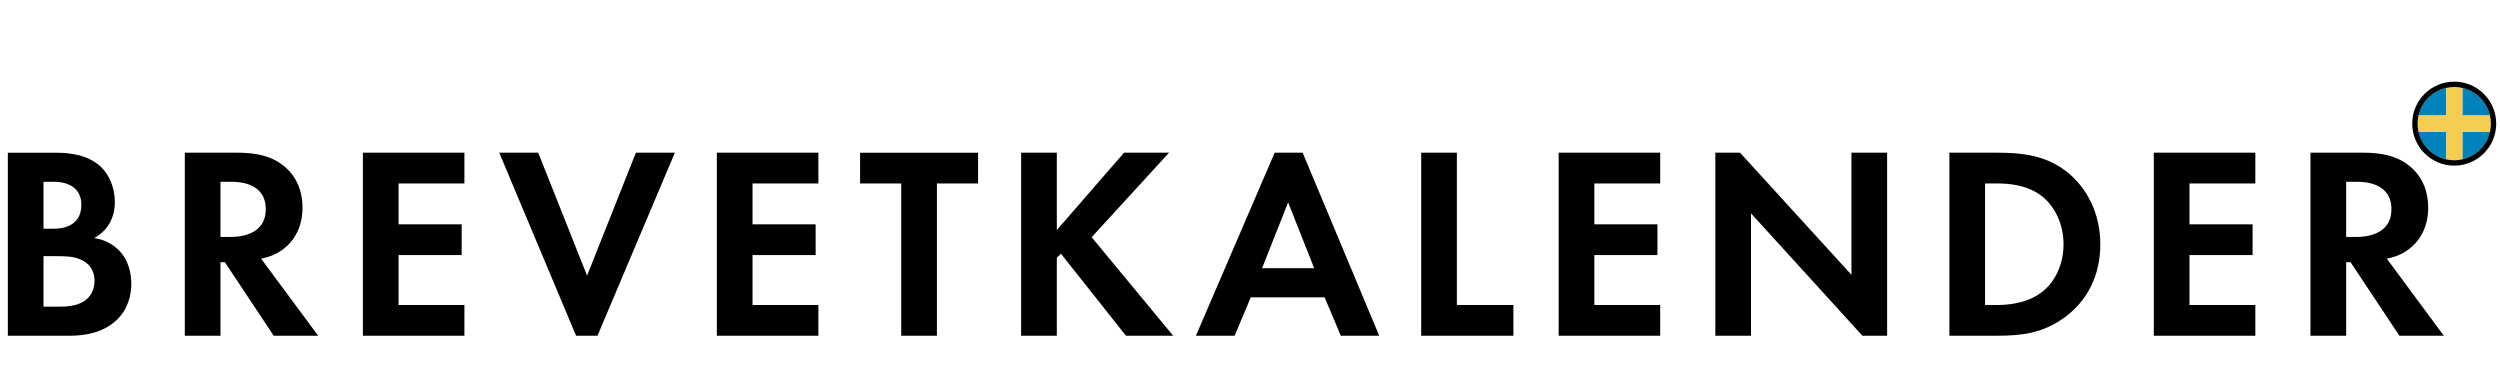 <?xml version="1.0" encoding="UTF-8"?>
<svg id="Lager_1" xmlns="http://www.w3.org/2000/svg" width="200mm" height="30mm" viewBox="0 0 566.929 85.039">
  <defs>
    <style>
      .cls-1 {
        fill: #0083ba;
      }

      .cls-2 {
        fill: #f5cd50;
      }
    </style>
  </defs>
  <path d="M12.043,34.628c2.303,0,6.782,0,10.143,2.614,2.426,1.867,3.858,5.104,3.858,8.587,0,5.352-3.548,7.53-4.667,8.152,2.737.436,4.355,1.617,5.413,2.613,2.49,2.365,2.987,5.601,2.987,7.78,0,2.426-.684,5.849-3.546,8.4-3.111,2.739-6.907,3.361-10.517,3.361H1.776v-41.506s10.268,0,10.268,0h0ZM9.865,51.865h2.303c1.245,0,6.284-.125,6.284-5.413,0-3.797-2.925-5.228-6.221-5.228h-2.365v10.641h-0,0ZM9.865,69.539h3.486c1.492,0,3.733-.062,5.537-1.12,1.991-1.183,2.552-3.174,2.552-4.791,0-1.307-.436-3.548-3.049-4.73-1.744-.809-3.797-.809-5.539-.809h-2.987v11.45-0h0ZM53.919,34.628c5.724,0,8.649,1.493,10.579,3.111,3.172,2.676,4.106,6.223,4.106,9.335,0,4.045-1.617,7.591-4.854,9.769-1.058.746-2.55,1.432-4.542,1.804l12.943,17.486h-10.081l-11.076-16.676h-.996v16.676h-8.09v-41.506h12.01,0ZM49.999,53.732h2.303c1.555,0,7.965-.187,7.965-6.284,0-6.162-6.348-6.224-7.84-6.224h-2.428s0,12.508,0,12.508ZM105.316,41.597h-14.934v9.272h14.313v6.969h-14.313v11.326h14.934v6.969h-23.024v-41.506h23.024v6.969h0ZM122.053,34.628l11.076,27.879,11.076-27.879h8.836l-17.549,41.506h-4.854l-17.422-41.506h8.836-0ZM185.584,41.597h-14.934v9.272h14.313v6.969h-14.313v11.326h14.934v6.969h-23.024v-41.506h23.024v6.969h0ZM212.465,41.597v34.537h-8.09v-34.537h-9.333v-6.969h26.757v6.969s-9.335,0-9.335,0ZM239.655,52.177l15.246-17.549h10.206l-17.549,19.166,18.482,22.34h-10.704l-14.747-18.607-.933.935v17.672h-8.09v-41.506h8.09v17.549h-0ZM300.386,67.423h-16.74l-3.671,8.711h-8.774l17.859-41.506h6.348l17.36,41.506h-8.711l-3.671-8.711h0ZM298.021,60.826l-5.912-14.934-5.912,14.934h11.823ZM330.376,34.628v34.537h12.819v6.969h-20.908v-41.506h8.09ZM376.485,41.597h-14.934v9.272h14.313v6.969h-14.313v11.326h14.934v6.969h-23.024v-41.506h23.024v6.969h0ZM388.99,76.134v-41.506h5.601l25.263,27.692v-27.692h8.09v41.506h-5.6l-25.265-27.753v27.753h-8.09 0ZM452.894,34.628c5.788,0,10.827.622,15.433,4.045,5.04,3.797,7.965,9.833,7.965,16.74s-2.862,12.881-8.339,16.738c-4.854,3.423-9.395,3.982-15.182,3.982h-10.704v-41.506h10.827-0ZM450.156,69.165h2.49c2.054,0,6.533-.125,10.142-2.737,3.299-2.365,5.165-6.597,5.165-11.014,0-4.356-1.804-8.588-5.103-11.076-3.359-2.49-7.466-2.739-10.204-2.739h-2.49s0,27.567,0,27.567ZM511.447,41.597h-14.934v9.272h14.313v6.969h-14.313v11.326h14.934v6.969h-23.024v-41.506h23.024v6.969h0ZM535.962,34.628c5.724,0,8.649,1.493,10.579,3.111,3.172,2.676,4.106,6.223,4.106,9.335,0,4.045-1.617,7.591-4.854,9.769-1.058.746-2.55,1.432-4.542,1.804l12.943,17.486h-10.081l-11.076-16.676h-.996v16.676h-8.09v-41.506h12.01-0ZM532.042,53.732h2.303c1.555,0,7.965-.187,7.965-6.284,0-6.162-6.348-6.224-7.84-6.224h-2.428v12.508h0Z"/>
  <g>
    <path class="cls-1" d="M554.692,36.13v-6.237h-6.237c.709,3.093,3.145,5.528,6.237,6.237Z"/>
    <path class="cls-1" d="M548.455,26.183h6.237v-6.237c-3.093.709-5.528,3.145-6.237,6.237Z"/>
    <g>
      <path class="cls-1" d="M558.402,19.945v6.237h6.237c-.709-3.093-3.145-5.528-6.237-6.237Z"/>
      <path class="cls-1" d="M564.639,29.892h-6.237v6.237c3.093-.709,5.528-3.145,6.237-6.237Z"/>
      <path class="cls-2" d="M558.402,29.892h6.237c.137-.597.216-1.216.216-1.855s-.079-1.258-.216-1.855h-6.237v-6.237c-.597-.137-1.216-.216-1.855-.216s-1.258.079-1.855.216v6.237h-6.237c-.137.597-.216,1.216-.216,1.855s.079,1.258.216,1.855h6.237v6.237c.597.137,1.216.216,1.855.216s1.258-.079,1.855-.216v-6.237h0Z"/>
      <path d="M556.547,18.513c-5.252,0-9.524,4.273-9.524,9.525s4.273,9.524,9.524,9.524,9.525-4.272,9.525-9.524-4.273-9.525-9.525-9.525ZM556.547,36.346c-.638,0-1.258-.079-1.855-.216h0c-3.093-.709-5.528-3.145-6.237-6.237-.137-.597-.216-1.216-.216-1.855s.079-1.258.216-1.855c.709-3.093,3.145-5.529,6.237-6.237h0c.597-.137,1.216-.216,1.855-.216s1.258.079,1.855.216c3.093.709,5.528,3.145,6.237,6.237.137.597.216,1.216.216,1.855s-.079,1.258-.216,1.855c-.709,3.093-3.145,5.528-6.237,6.237h0c-.597.137-1.216.216-1.855.216h0Z"/>
    </g>
  </g>
</svg>